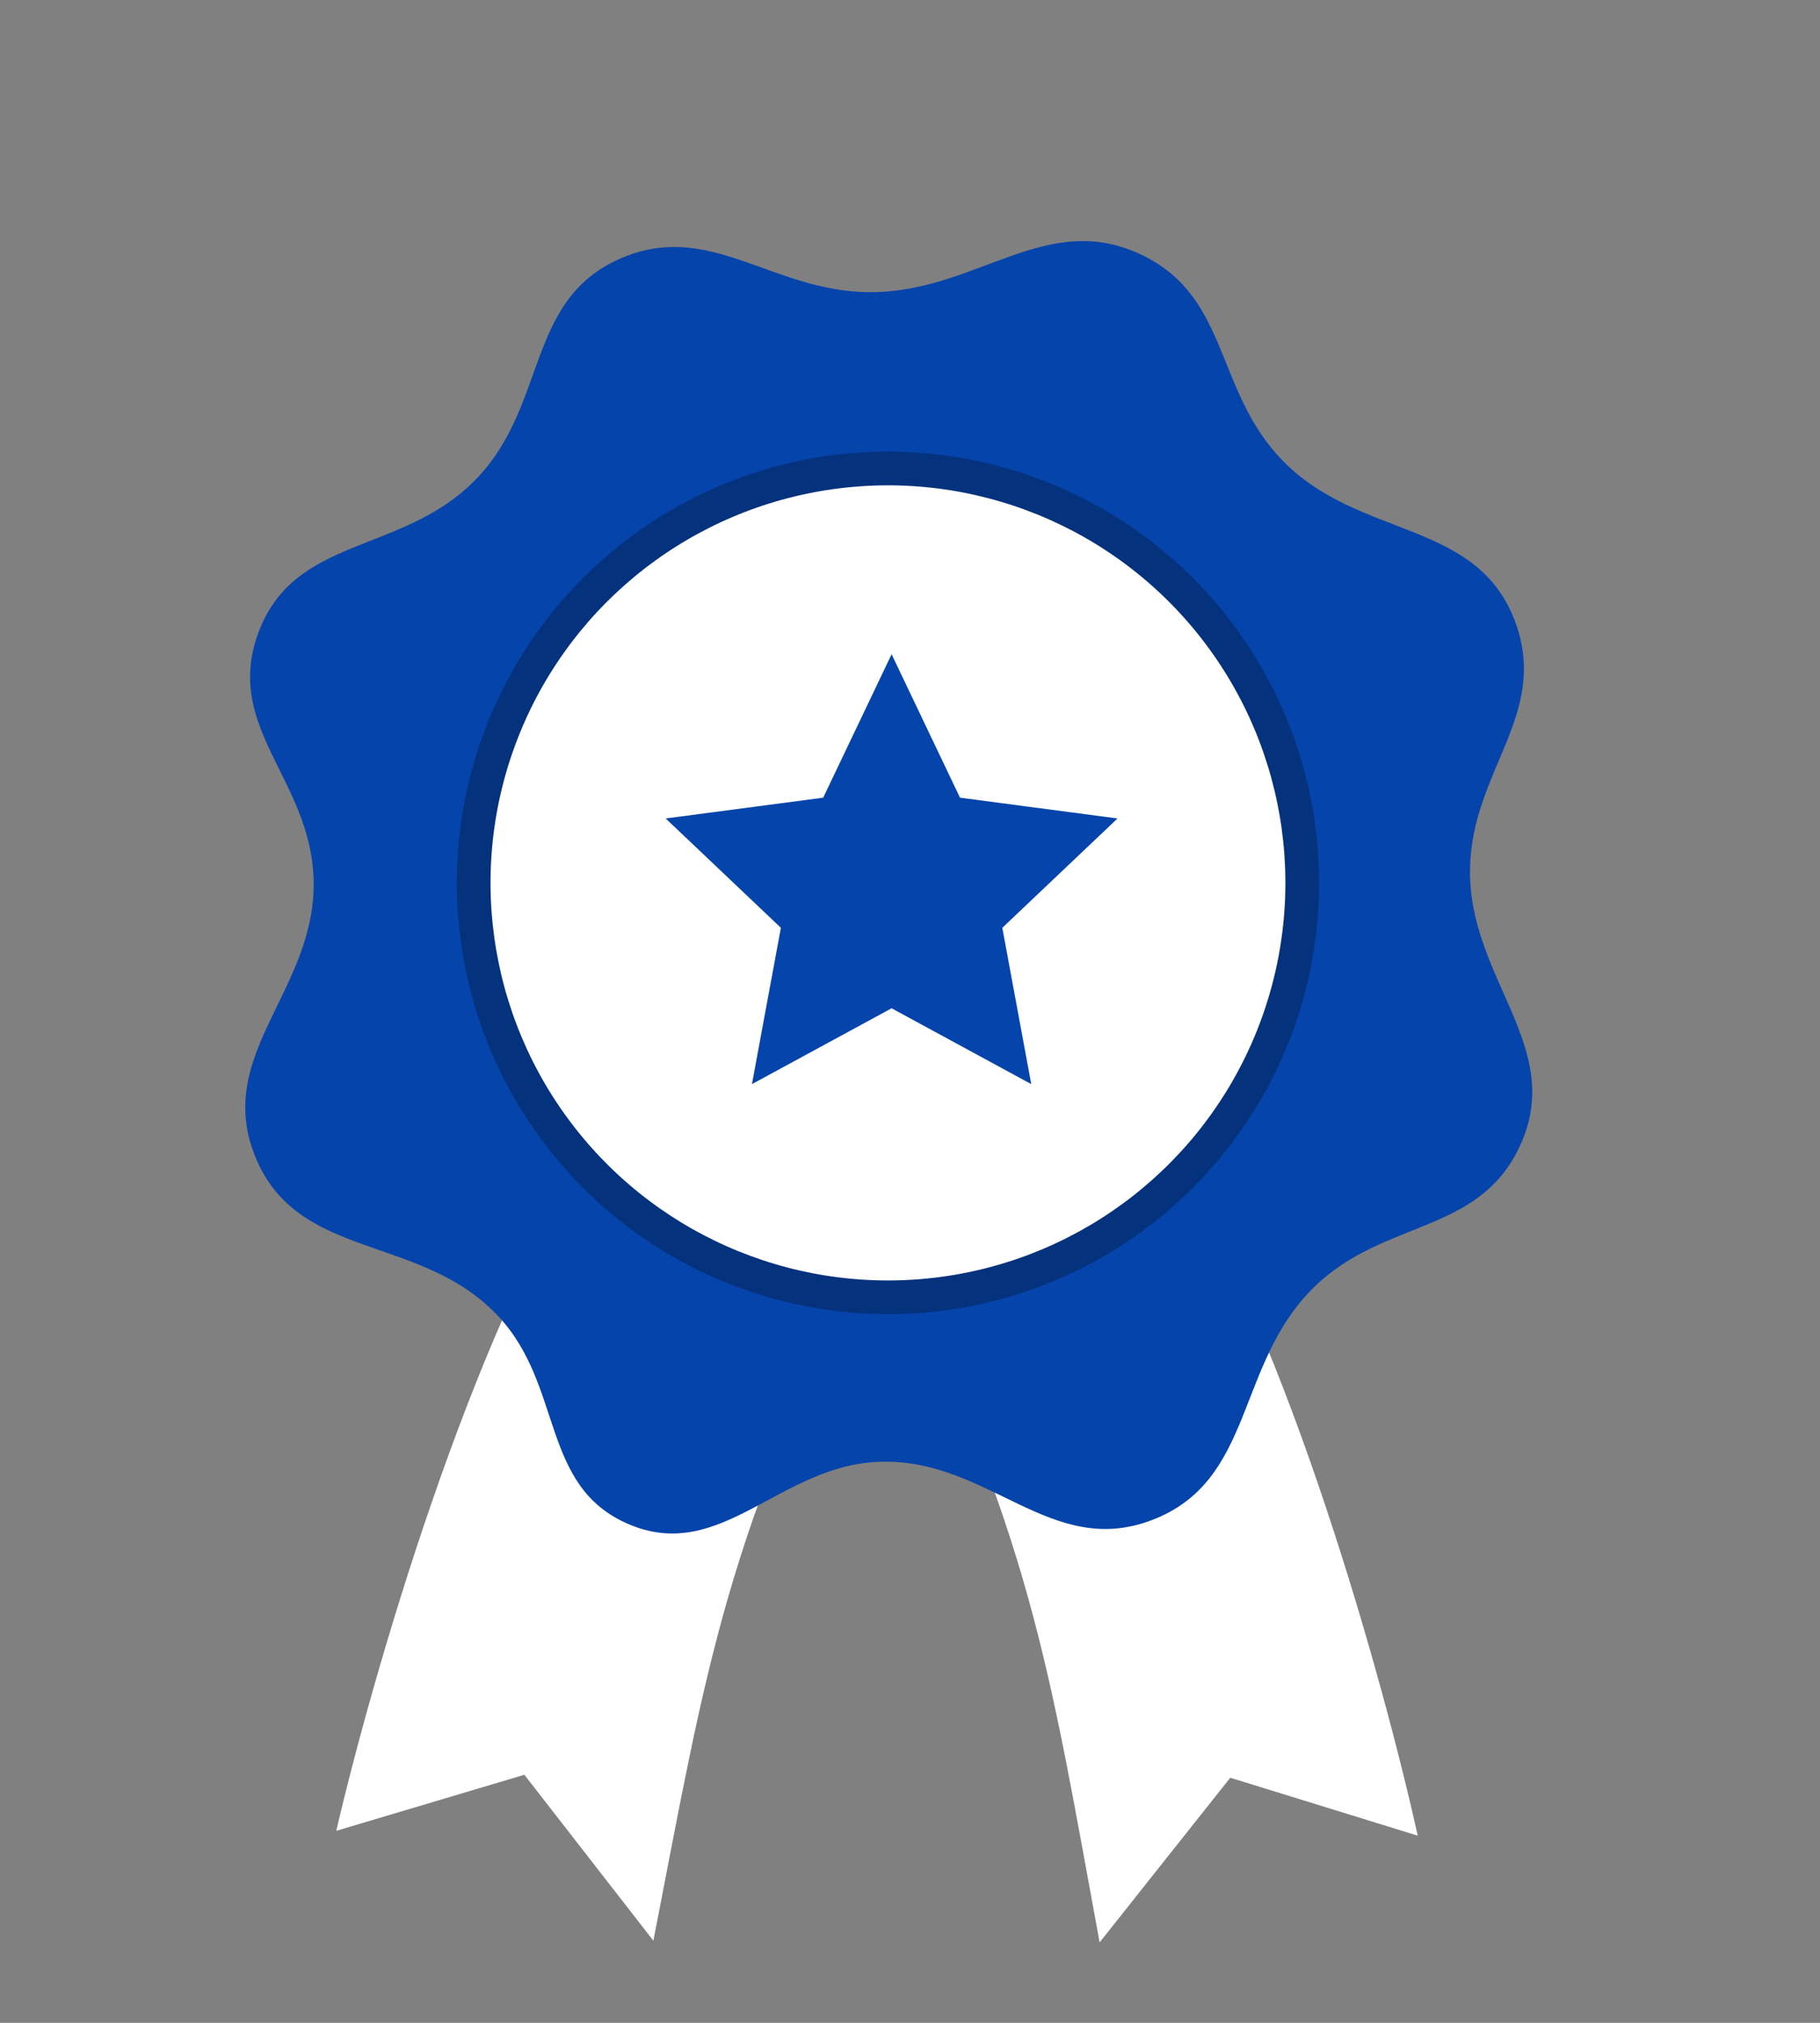 <svg width="27" height="30" viewBox="0 0 27 30" fill="none" xmlns="http://www.w3.org/2000/svg">
<rect x="0" y="0" width="27" height="30" fill="#808080" stroke="none"/>
<path d="M8.745 17.106C6.98 19.788 5.506 24.921 4.989 27.152L7.779 26.321L9.693 28.782C10.493 24.67 10.761 22.738 13.001 18.365L8.745 17.106Z" fill="white"/>
<path d="M17.376 17.142C19.115 19.841 20.538 24.988 21.032 27.224L18.251 26.365L16.313 28.807C15.554 24.688 15.305 22.753 13.108 18.358L17.376 17.142Z" fill="white"/>
<path d="M16.956 3.789C18.24 4.417 18.023 5.785 19.013 6.816C20.16 8.01 21.928 7.687 22.487 9.245C22.974 10.606 21.831 11.438 21.808 12.883C21.781 14.521 23.243 15.535 22.539 17.015C21.926 18.306 20.543 18.082 19.512 19.072C18.318 20.219 18.631 21.961 17.083 22.546C15.588 23.111 14.682 21.648 13.084 21.678C11.569 21.707 10.703 23.204 9.313 22.599C8.012 22.033 8.361 20.55 7.388 19.516C6.233 18.288 4.408 18.708 3.782 17.142C3.173 15.62 4.703 14.674 4.652 13.035C4.606 11.561 3.33 10.801 3.823 9.411C4.349 7.929 5.962 8.236 7.059 7.11C8.122 6.019 7.795 4.461 9.186 3.842C10.522 3.247 11.437 4.325 12.899 4.333C14.498 4.34 15.52 3.087 16.956 3.789Z" fill="#0544AB"/>
<circle cx="13.173" cy="13.094" r="6.146" transform="rotate(22.111 13.173 13.094)" fill="white" stroke="#04327D" stroke-width="0.5"/>
<path d="M13.227 9.122L14.409 11.6L17.131 11.959L15.14 13.848L15.64 16.548L13.227 15.238L10.814 16.548L11.314 13.848L9.323 11.959L12.045 11.6L13.227 9.122Z" fill="#0544AB" stroke="white" stroke-width="0.5"/>
</svg>
